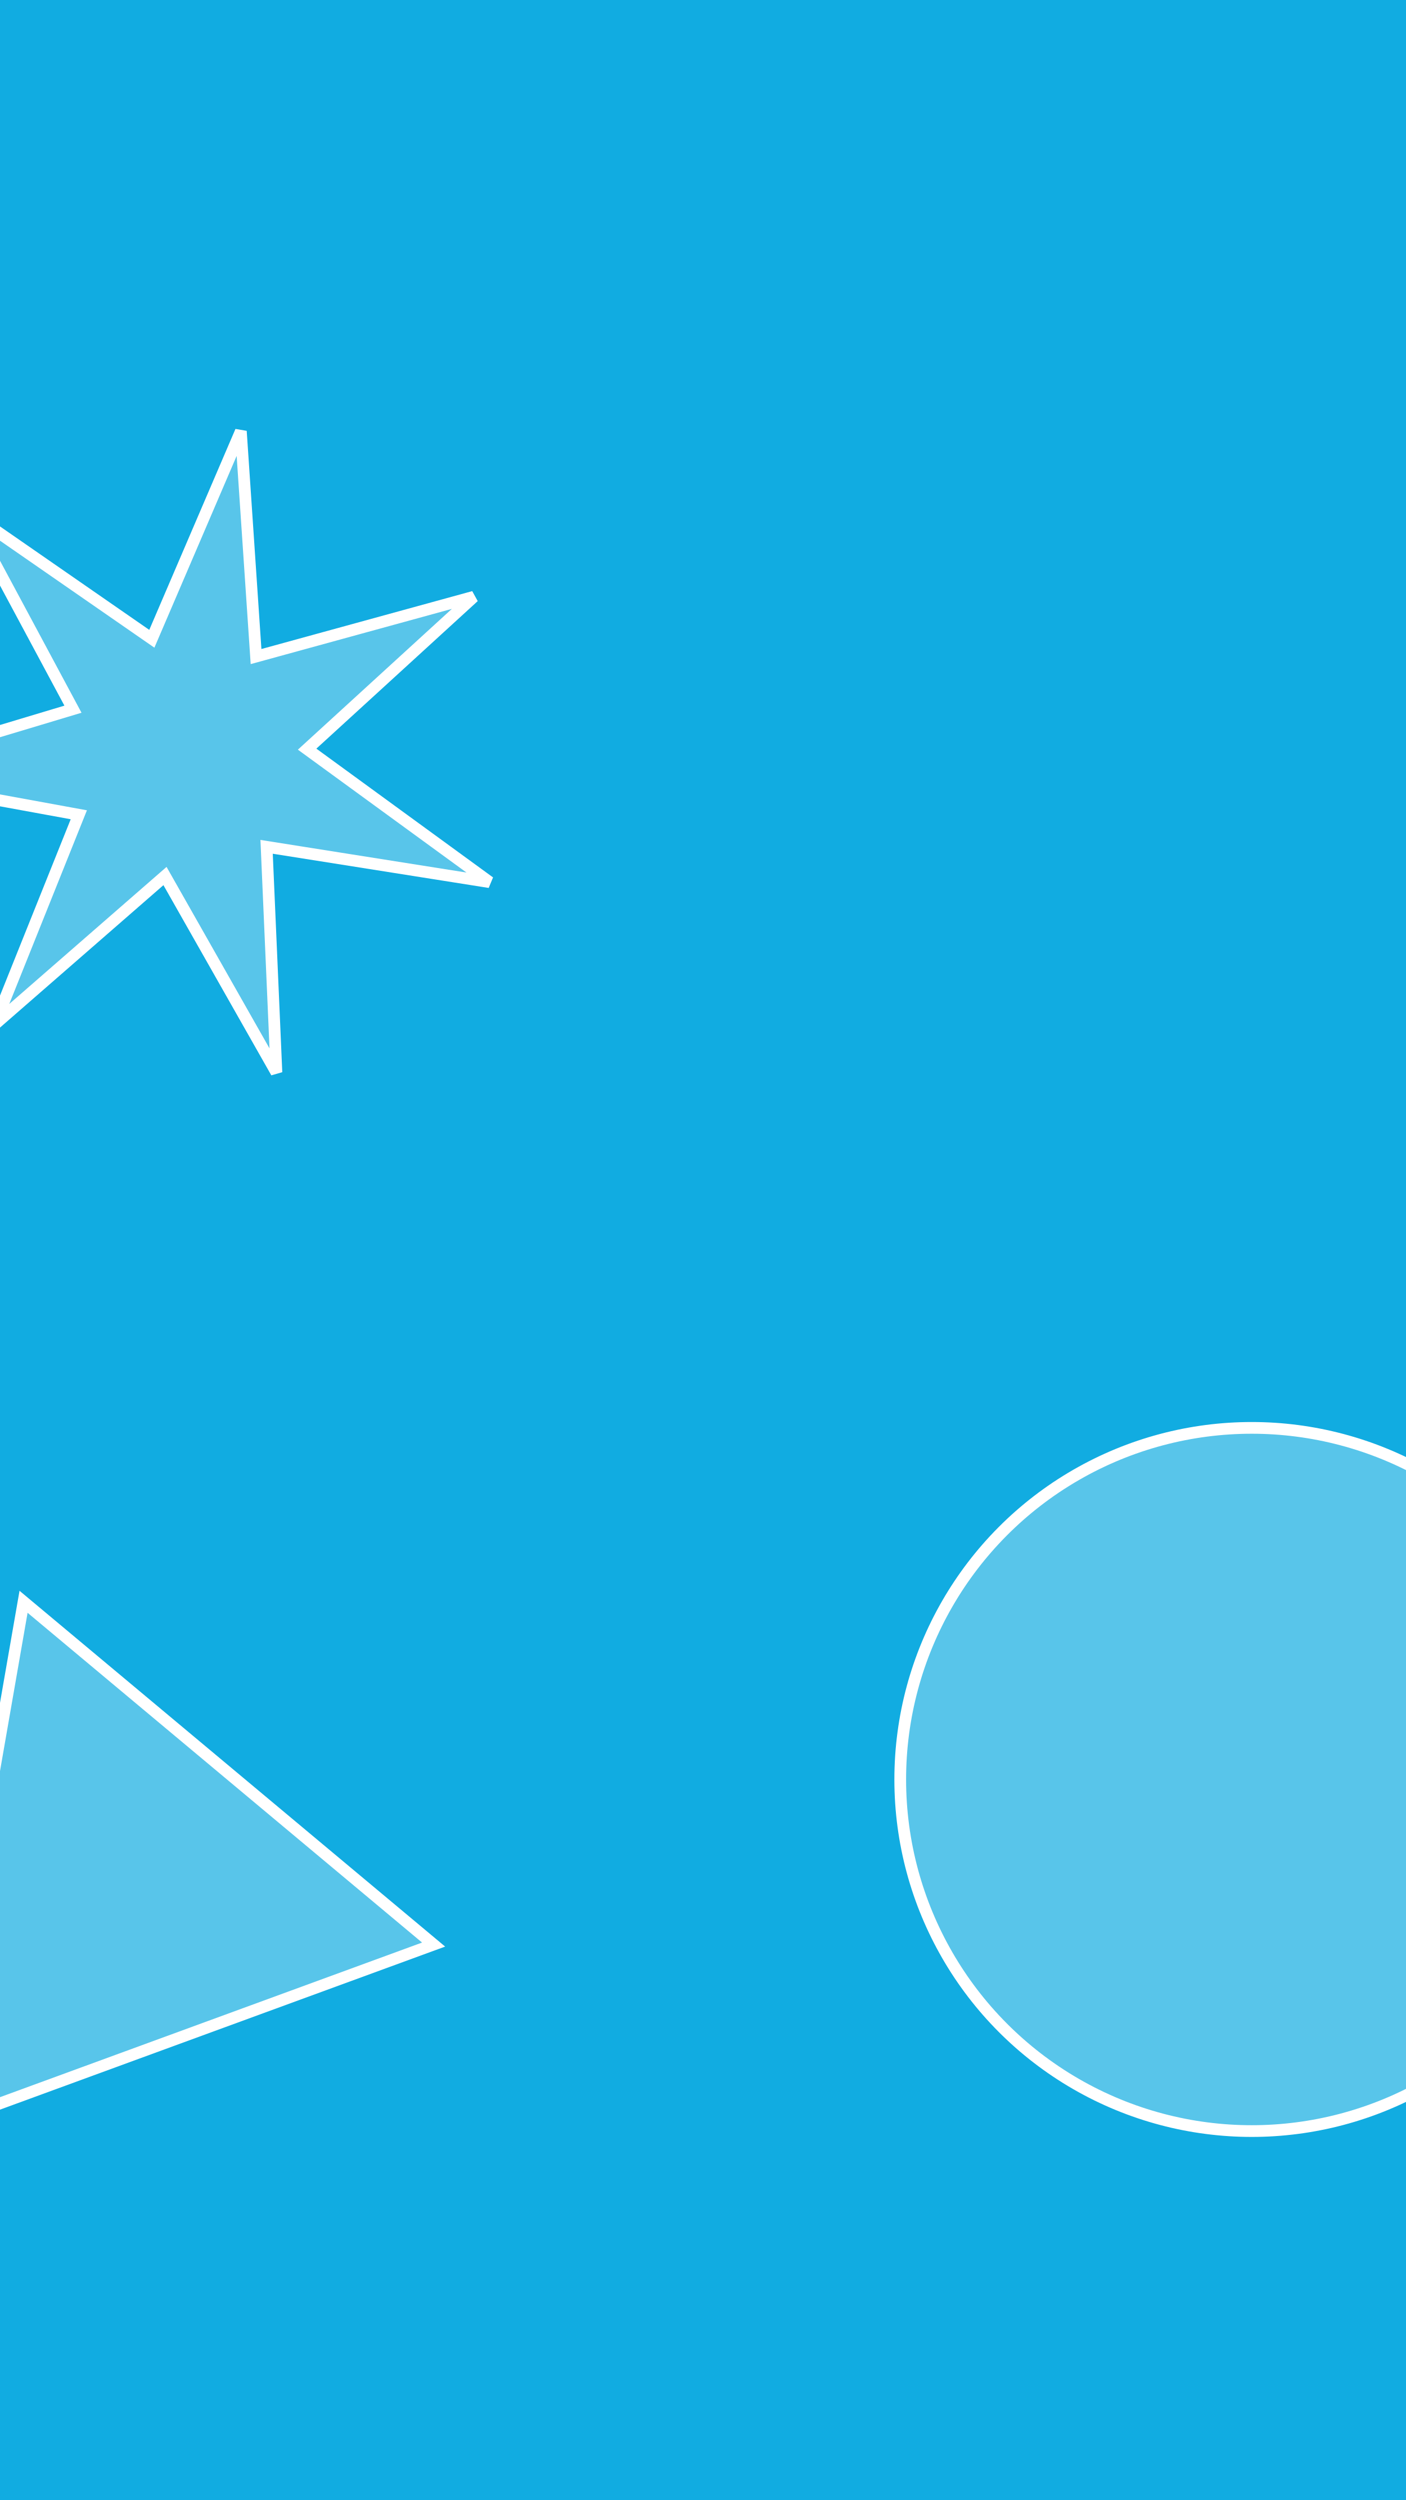 <svg width="360" height="640" viewBox="0 0 360 640" fill="none" xmlns="http://www.w3.org/2000/svg">
<rect x="0" y="0" width="360" height="640" fill="#333333" stroke="none"/>
<g clip-path="url(#clip0_4_2)">
<rect width="360" height="640" fill="#11ACE1"/>
<path d="M19.497 210.266L20.18 208.562L18.374 208.232L-36.687 198.162L16.922 182.063L18.68 181.535L17.813 179.917L-8.644 130.59L37.367 162.466L38.876 163.511L39.6 161.824L61.67 110.385L65.436 166.232L65.56 168.063L67.33 167.578L121.307 152.76L79.993 190.525L78.638 191.764L80.121 192.845L125.36 225.808L70.075 217.052L68.262 216.765L68.342 218.599L70.776 274.52L43.152 225.838L42.246 224.241L40.862 225.447L-1.341 262.217L19.497 210.266Z" fill="white" fill-opacity="0.3" stroke="white" stroke-width="3"/>
<circle cx="320.5" cy="455.5" r="90" fill="white" fill-opacity="0.3" stroke="white" stroke-width="3"/>
<path d="M-17.463 544.815L6.031 410.015L111.024 497.761L-17.463 544.815Z" fill="white" fill-opacity="0.3" stroke="white" stroke-width="3"/>
</g>
<defs>
<clipPath id="clip0_4_2">
<rect width="360" height="640" fill="white"/>
</clipPath>
</defs>
</svg>
